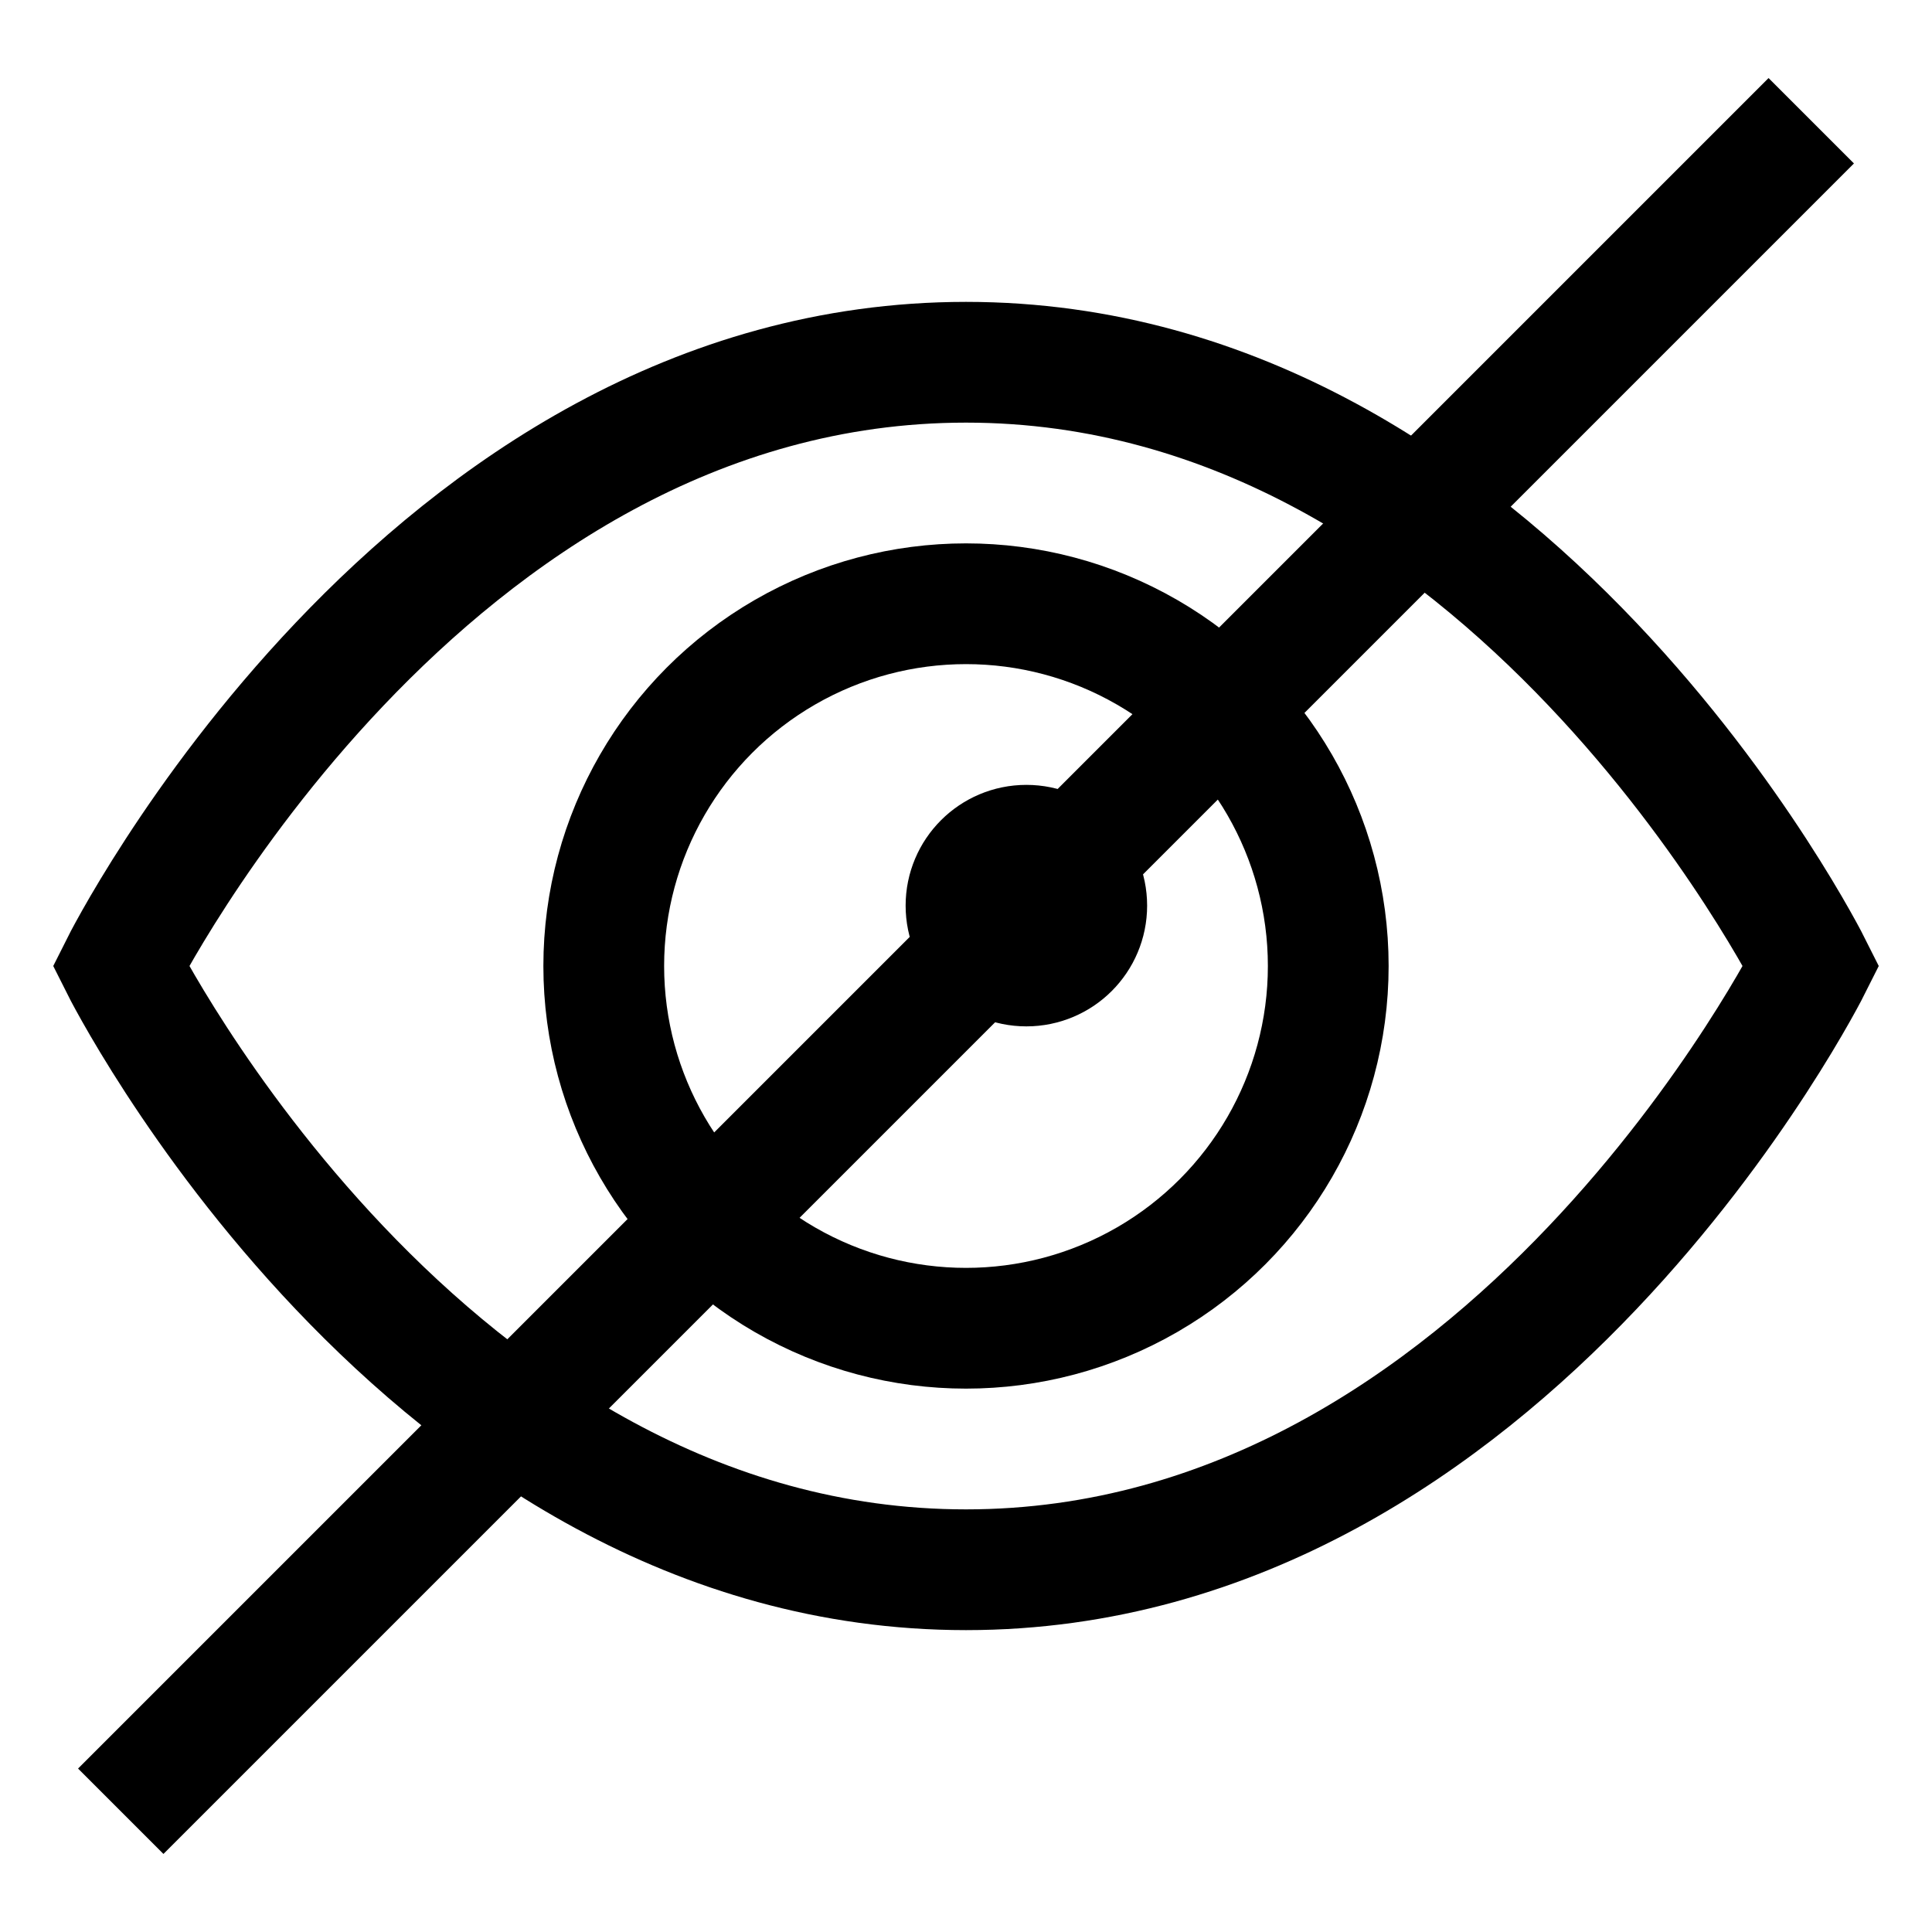 <svg xmlns="http://www.w3.org/2000/svg" viewBox="0 0 32 32" width="32" height="32" stroke-width="2" stroke="currentColor" fill="none">
	<path d="
M2 16
	C2 16
		7 6
			16 6
		25 6
	30 16
30 16
	30 16
		25 26
			16 26
		7 26
	2 16
2 16
Z
"/>
	<circle cx="16" cy="16" r="6"/>
	<circle cx="17" cy="15" r="1"/>
	<path d="
M30 2 L2 30
"/>
</svg>